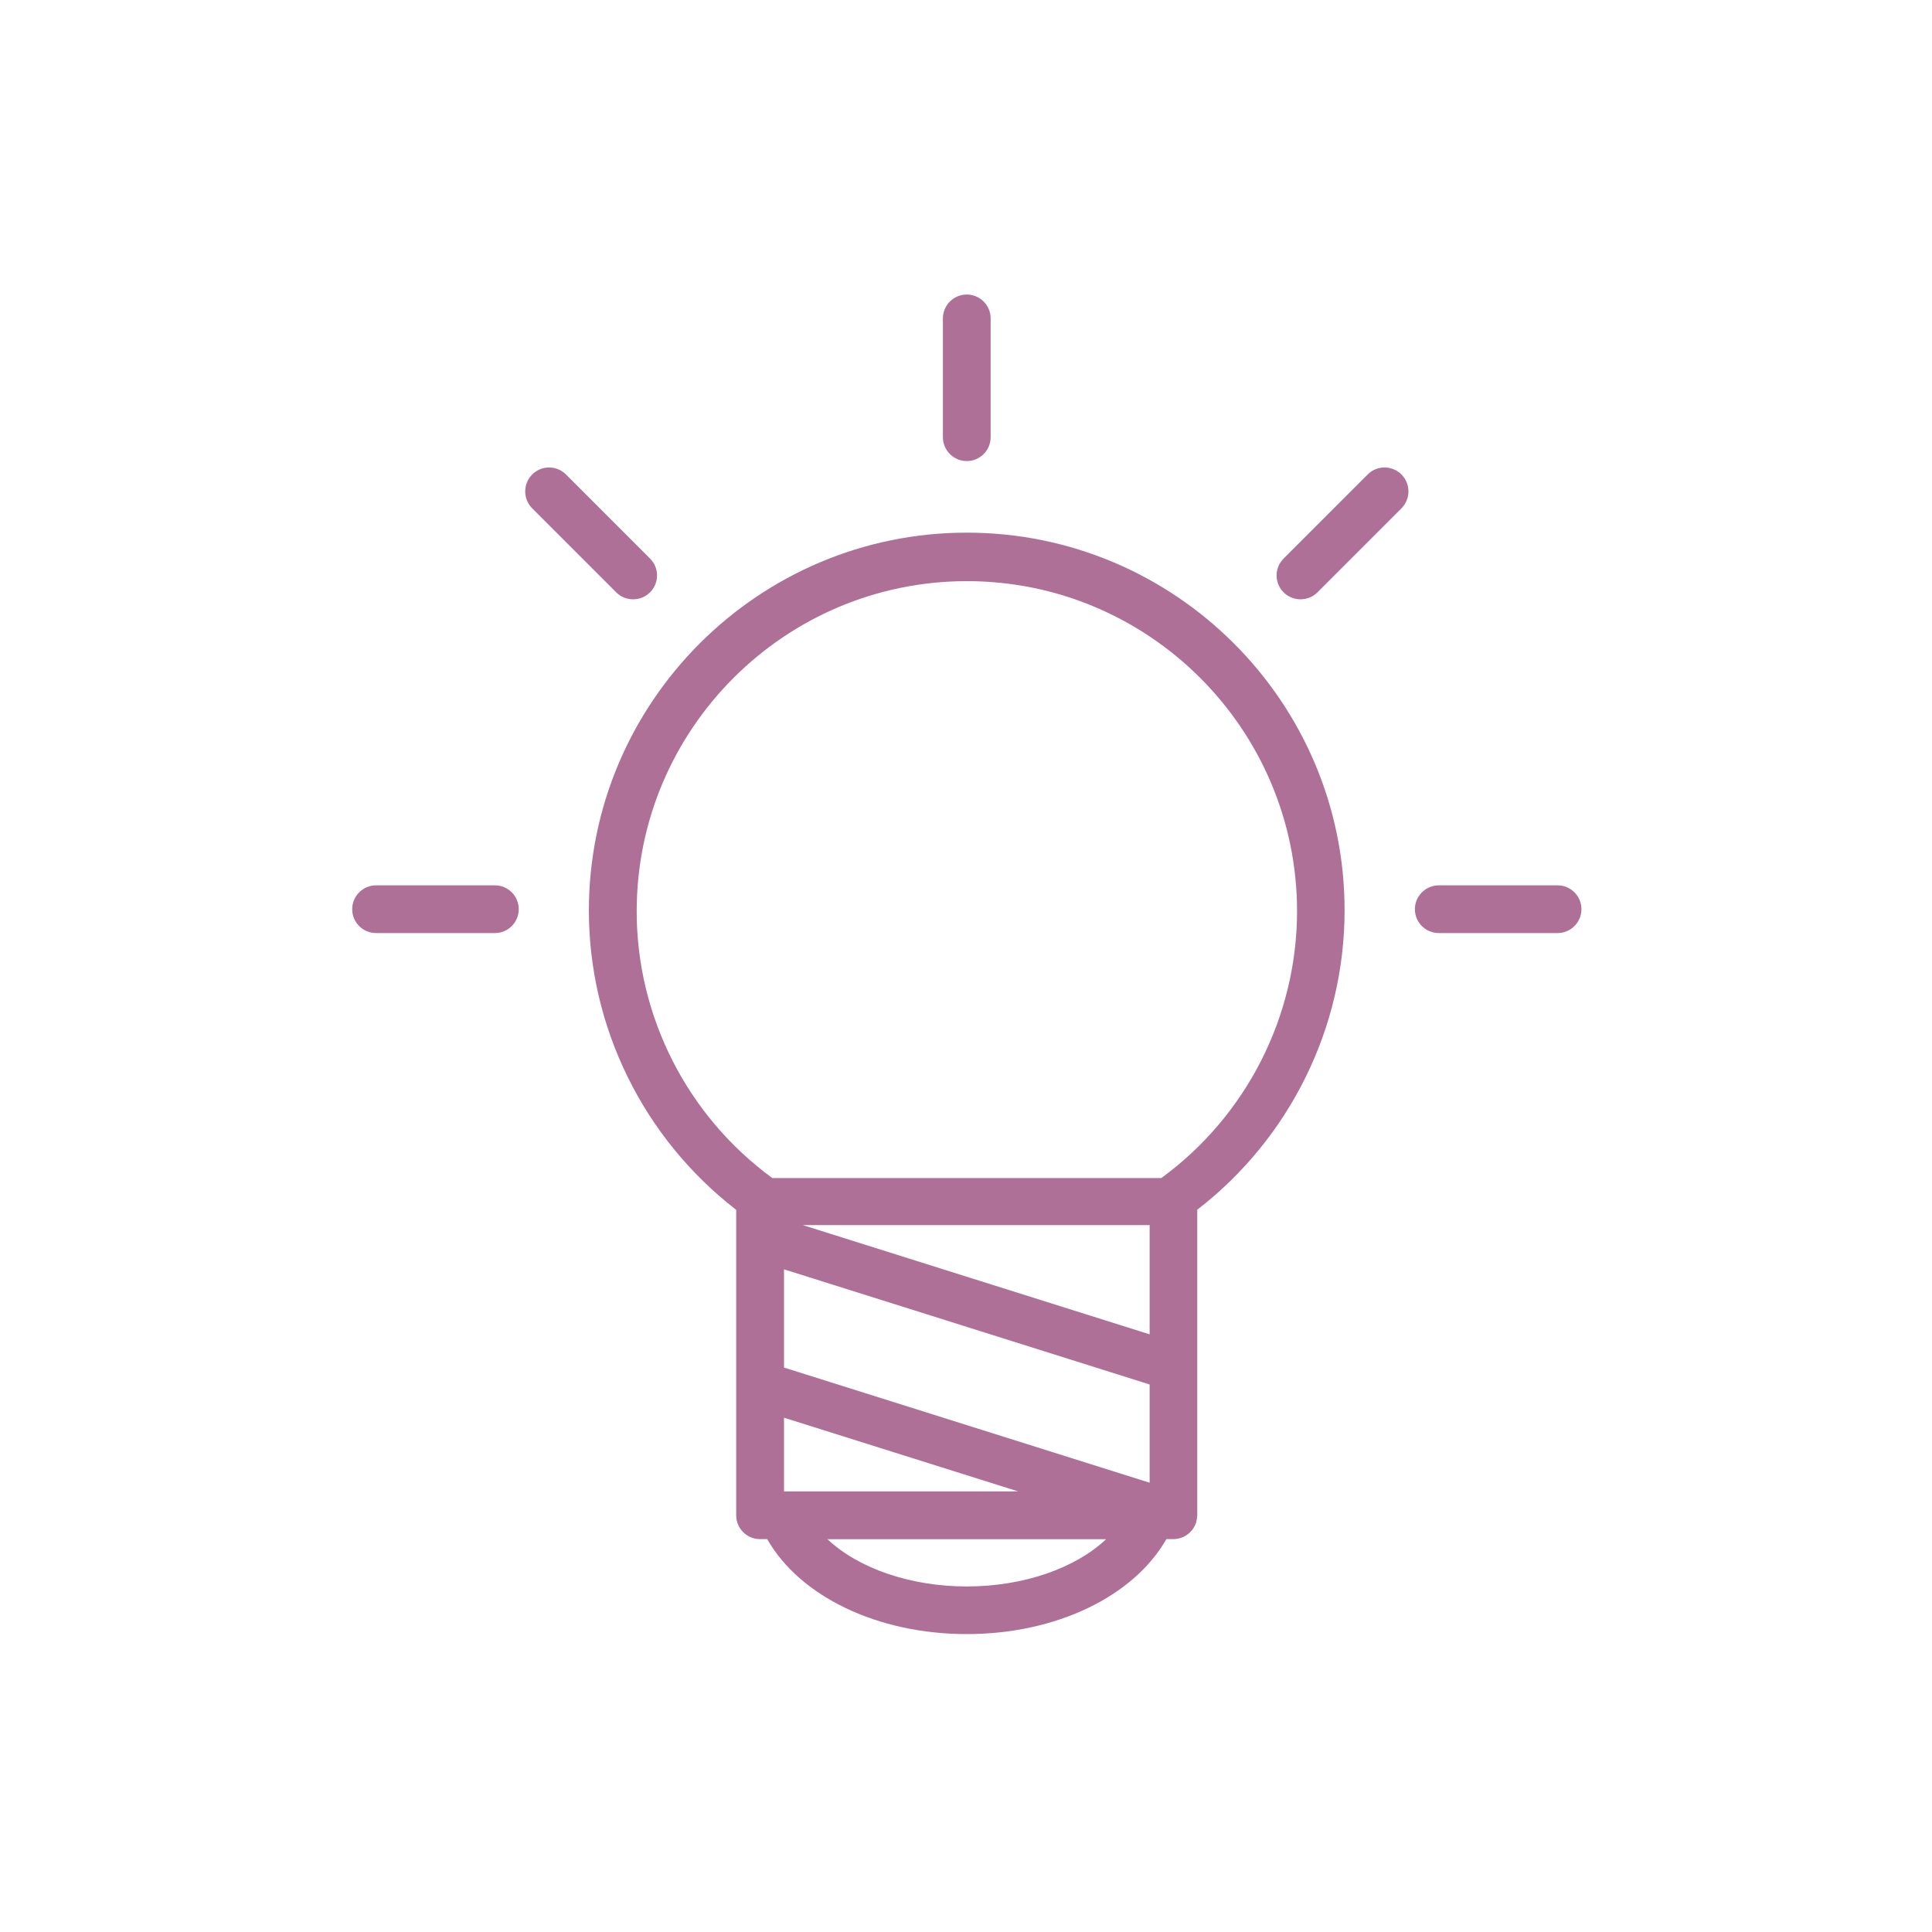 <?xml version="1.0" encoding="utf-8"?>
<!-- Generator: Adobe Illustrator 24.1.0, SVG Export Plug-In . SVG Version: 6.00 Build 0)  -->
<svg version="1.1" id="Layer_1" xmlns="http://www.w3.org/2000/svg" xmlns:xlink="http://www.w3.org/1999/xlink" x="0px" y="0px"
	 viewBox="0 0 200 200" style="enable-background:new 0 0 200 200;" xml:space="preserve">
<style type="text/css">
	.st0{fill:#AE7096;}
	.st1{fill:#EA6638;}
	.st2{fill:#45D884;}
</style>
<g>
	<path class="st0" d="M97.61,32.96c0-1.37,1.11-2.47,2.47-2.47s2.47,1.11,2.47,2.47v12.3c0,1.37-1.11,2.47-2.47,2.47
		s-2.47-1.11-2.47-2.47V32.96z"/>
	<path class="st0" d="M51.23,96.59h-12.3c-1.37,0-2.47-1.11-2.47-2.47s1.11-2.47,2.47-2.47h12.3c1.37,0,2.47,1.11,2.47,2.47
		S52.6,96.59,51.23,96.59z"/>
	<path class="st0" d="M55.09,49.12c0.97-0.97,2.53-0.97,3.5,0l8.7,8.7c0.97,0.97,0.97,2.53,0,3.5c-0.48,0.48-1.12,0.72-1.75,0.72
		s-1.27-0.24-1.75-0.72l-8.7-8.7C54.13,51.65,54.13,50.09,55.09,49.12z"/>
	<path class="st0" d="M145.08,52.62l-8.7,8.7c-0.48,0.48-1.12,0.72-1.75,0.72s-1.27-0.24-1.75-0.72c-0.97-0.97-0.97-2.53,0-3.5
		l8.7-8.7c0.96-0.97,2.53-0.97,3.5,0C146.04,50.09,146.04,51.65,145.08,52.62z"/>
	<path class="st0" d="M161.24,96.59h-12.3c-1.37,0-2.47-1.11-2.47-2.47s1.11-2.47,2.47-2.47h12.3c1.37,0,2.47,1.11,2.47,2.47
		S162.6,96.59,161.24,96.59z"/>
	<path class="st0" d="M100.08,55.14c-21.57,0-39.12,17.55-39.12,39.12c0,12.13,5.68,23.59,15.25,30.98v31.62
		c0,1.37,1.11,2.47,2.47,2.47h0.74c3.39,5.94,11.42,9.83,20.66,9.83s17.27-3.89,20.66-9.83h0.73c0,0,0.01,0,0.01,0
		c0.15,0,0.3-0.02,0.45-0.05c0.05-0.01,0.09-0.02,0.13-0.03c0.1-0.02,0.2-0.05,0.29-0.09c0.05-0.02,0.1-0.04,0.15-0.06
		c0.09-0.04,0.18-0.09,0.27-0.15c0.04-0.02,0.08-0.04,0.11-0.07c0.24-0.17,0.45-0.37,0.62-0.62c0.03-0.04,0.05-0.08,0.07-0.11
		c0.05-0.09,0.1-0.17,0.14-0.27c0.02-0.05,0.05-0.11,0.07-0.16c0.02-0.04,0.04-0.08,0.05-0.12c0.01-0.04,0.01-0.08,0.02-0.12
		c0.02-0.08,0.04-0.17,0.05-0.25c0.01-0.09,0.02-0.17,0.03-0.26c0-0.04,0.01-0.08,0.01-0.12v-31.62
		c9.57-7.39,15.25-18.85,15.25-30.98C139.21,72.69,121.66,55.14,100.08,55.14z M81.16,154.39v-7.63l24.24,7.63H81.16z
		 M100.08,164.23c-5.89,0-11.24-1.9-14.42-4.89h28.84C111.33,162.33,105.98,164.23,100.08,164.23z M119.01,153.49l-37.85-11.92
		V131.4l37.85,11.92V153.49z M119.01,138.13L83.1,126.82h35.91V138.13z M120.22,121.95H79.95c-8.8-6.43-14.04-16.71-14.04-27.61
		c0-18.85,15.33-34.18,34.18-34.18s34.18,15.33,34.18,34.18C134.26,105.24,129.02,115.52,120.22,121.95z"/>
</g>
</svg>
